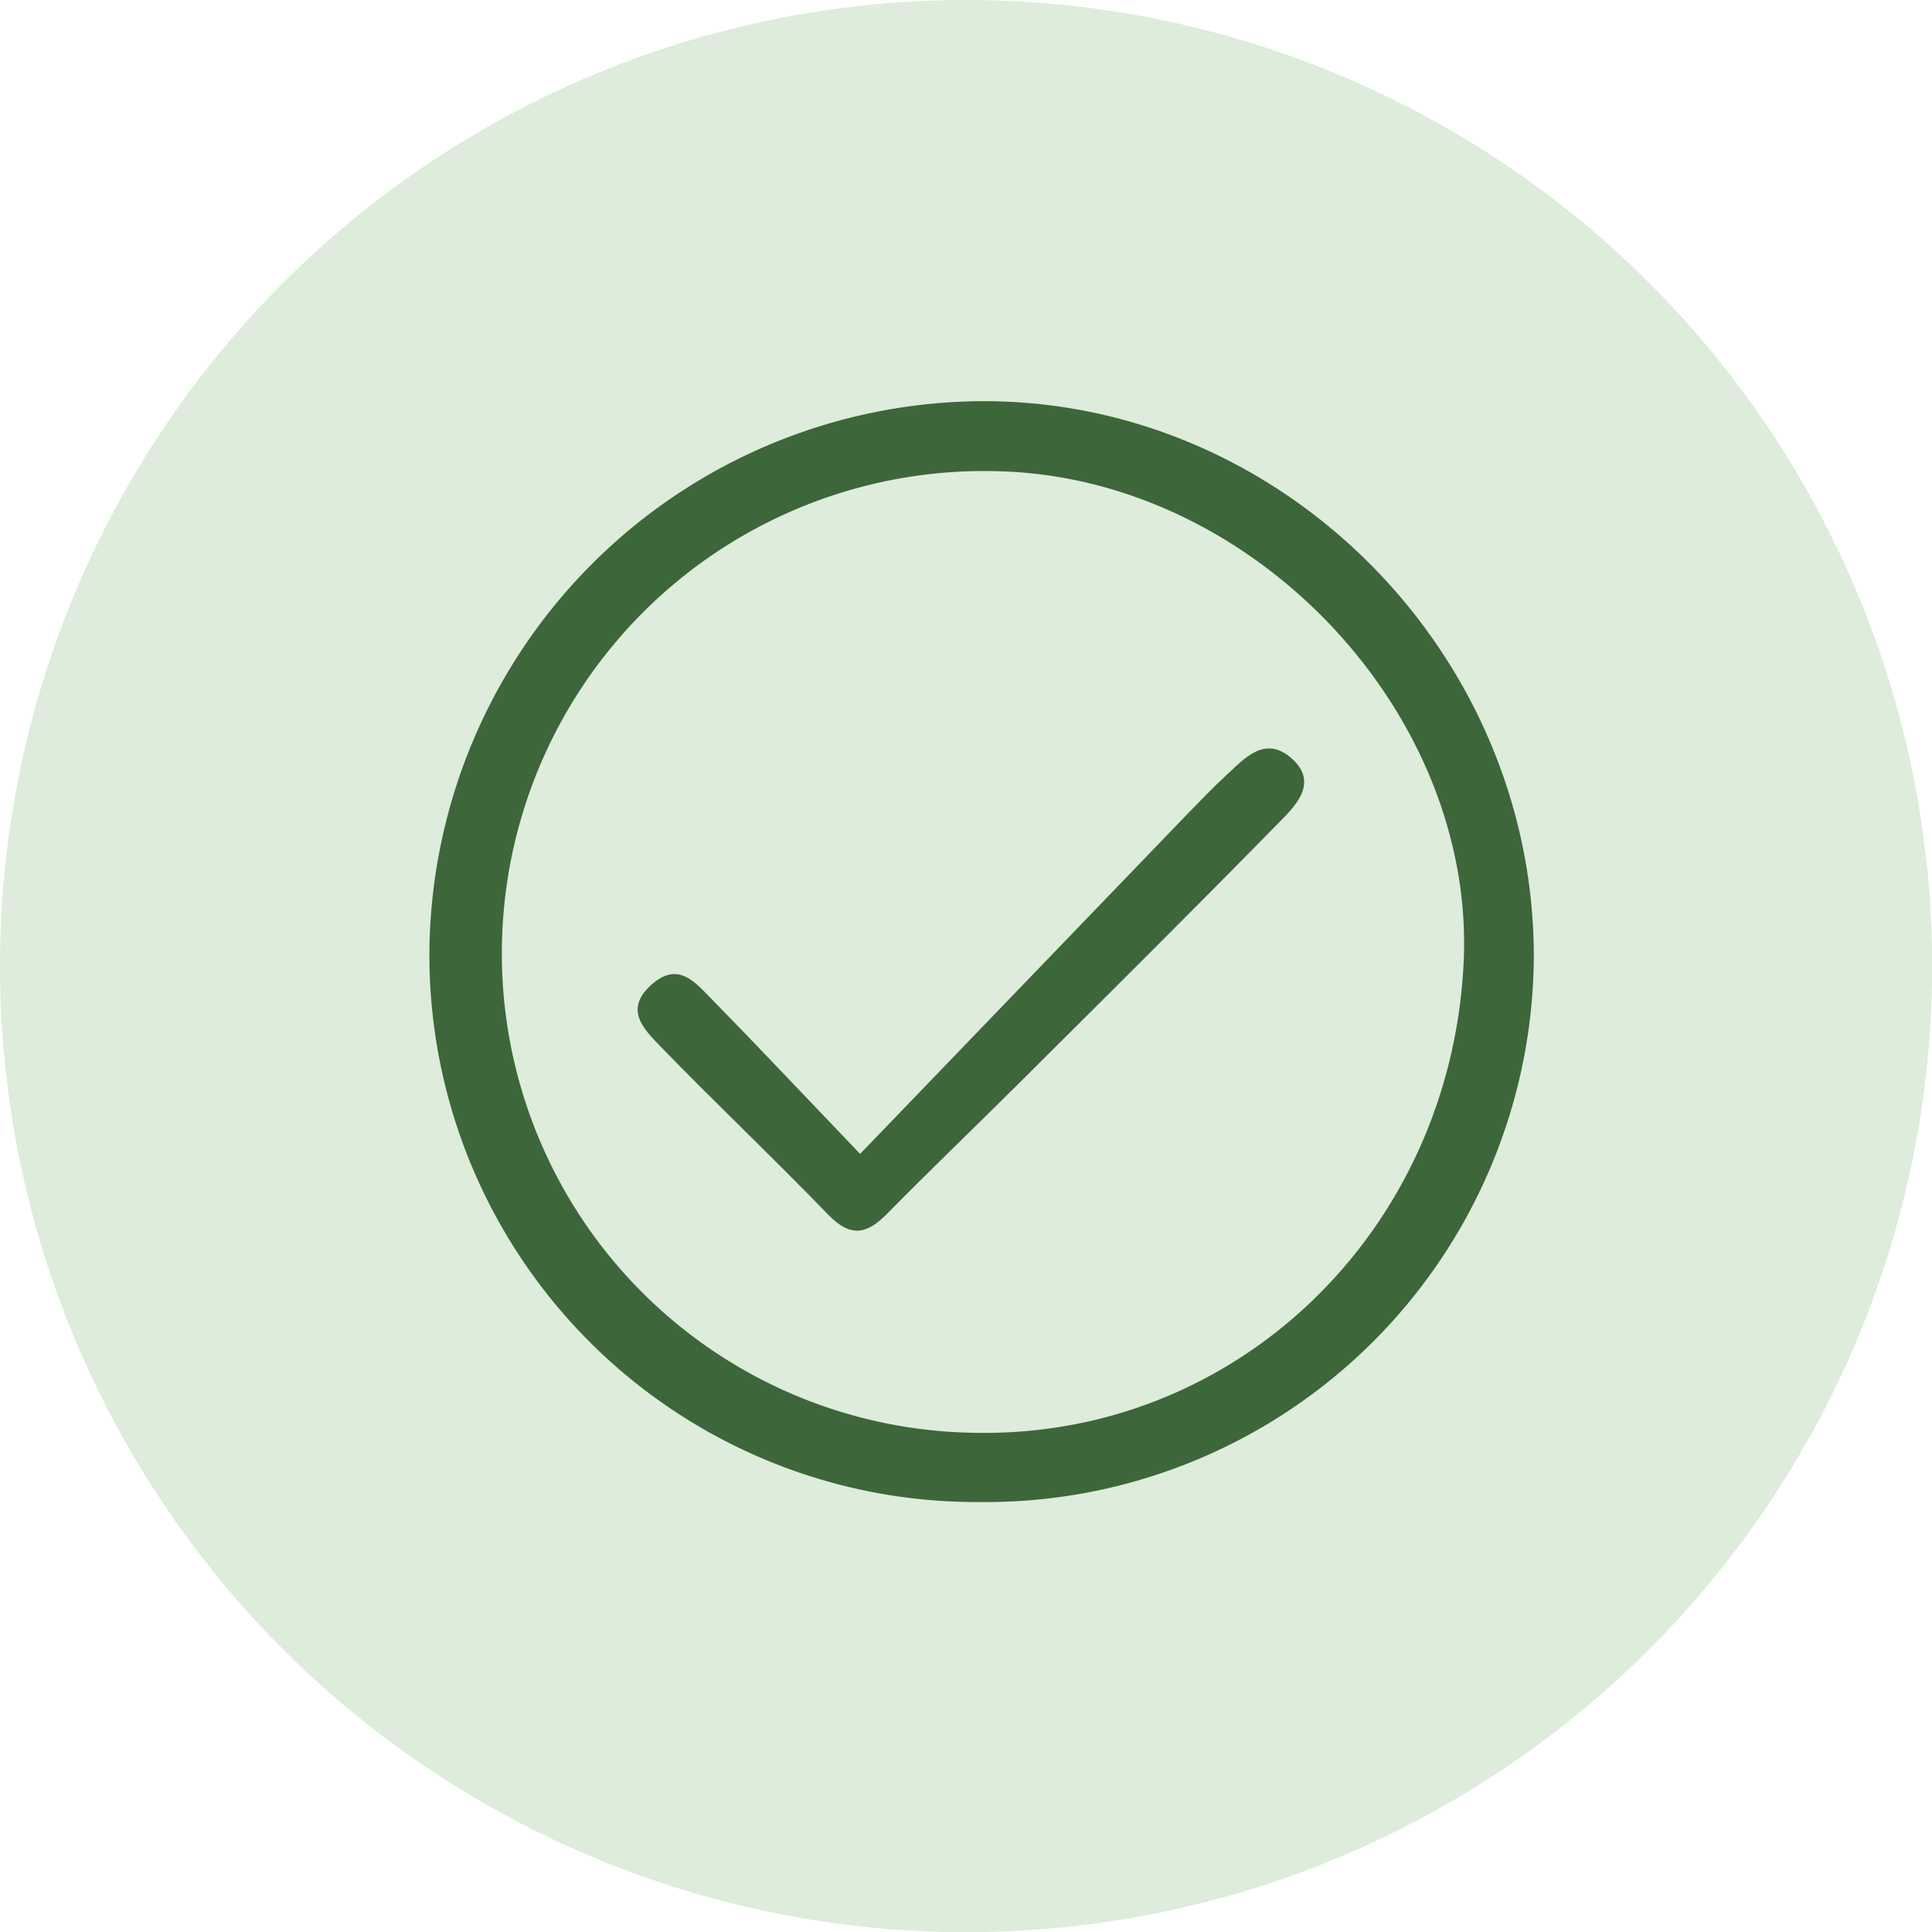 <svg xmlns="http://www.w3.org/2000/svg" viewBox="0 0 108.83 108.83"><defs><style>.cls-1{fill:#ddecdb;}.cls-2{fill:#3d663b;}</style></defs><title>authoritative_tag</title><g id="Calque_2" data-name="Calque 2"><g id="authoritative_tag"><circle class="cls-1" cx="54.42" cy="54.42" r="54.42"/><path class="cls-2" d="M55.19,84.61a30.81,30.81,0,0,1-31-31.13A31.29,31.29,0,0,1,55.15,22.6c16.94-.15,31.13,14,31.25,31.07A30.88,30.88,0,0,1,55.19,84.61ZM28.28,52.93A27,27,0,0,0,54.92,80.71C69.65,81,81.74,69.37,82.45,54.17,83.09,40.2,70.69,27,56.4,26.55A27.17,27.17,0,0,0,28.28,52.93Z"/><path class="cls-2" d="M48.45,65,66.87,45.87c.7-.72,1.39-1.44,2.12-2.12,1.09-1,2.26-2.4,3.8-1s.1,2.73-.89,3.73C67.11,51.37,62.26,56.18,57.42,61c-2.48,2.47-5,4.88-7.46,7.38-1.14,1.16-2.05,1.33-3.29.06-3.12-3.23-6.39-6.32-9.52-9.55-.86-.9-2-2-.5-3.38s2.45-.24,3.38.71C42.59,58.83,45.1,61.5,48.45,65Z"/></g></g></svg>